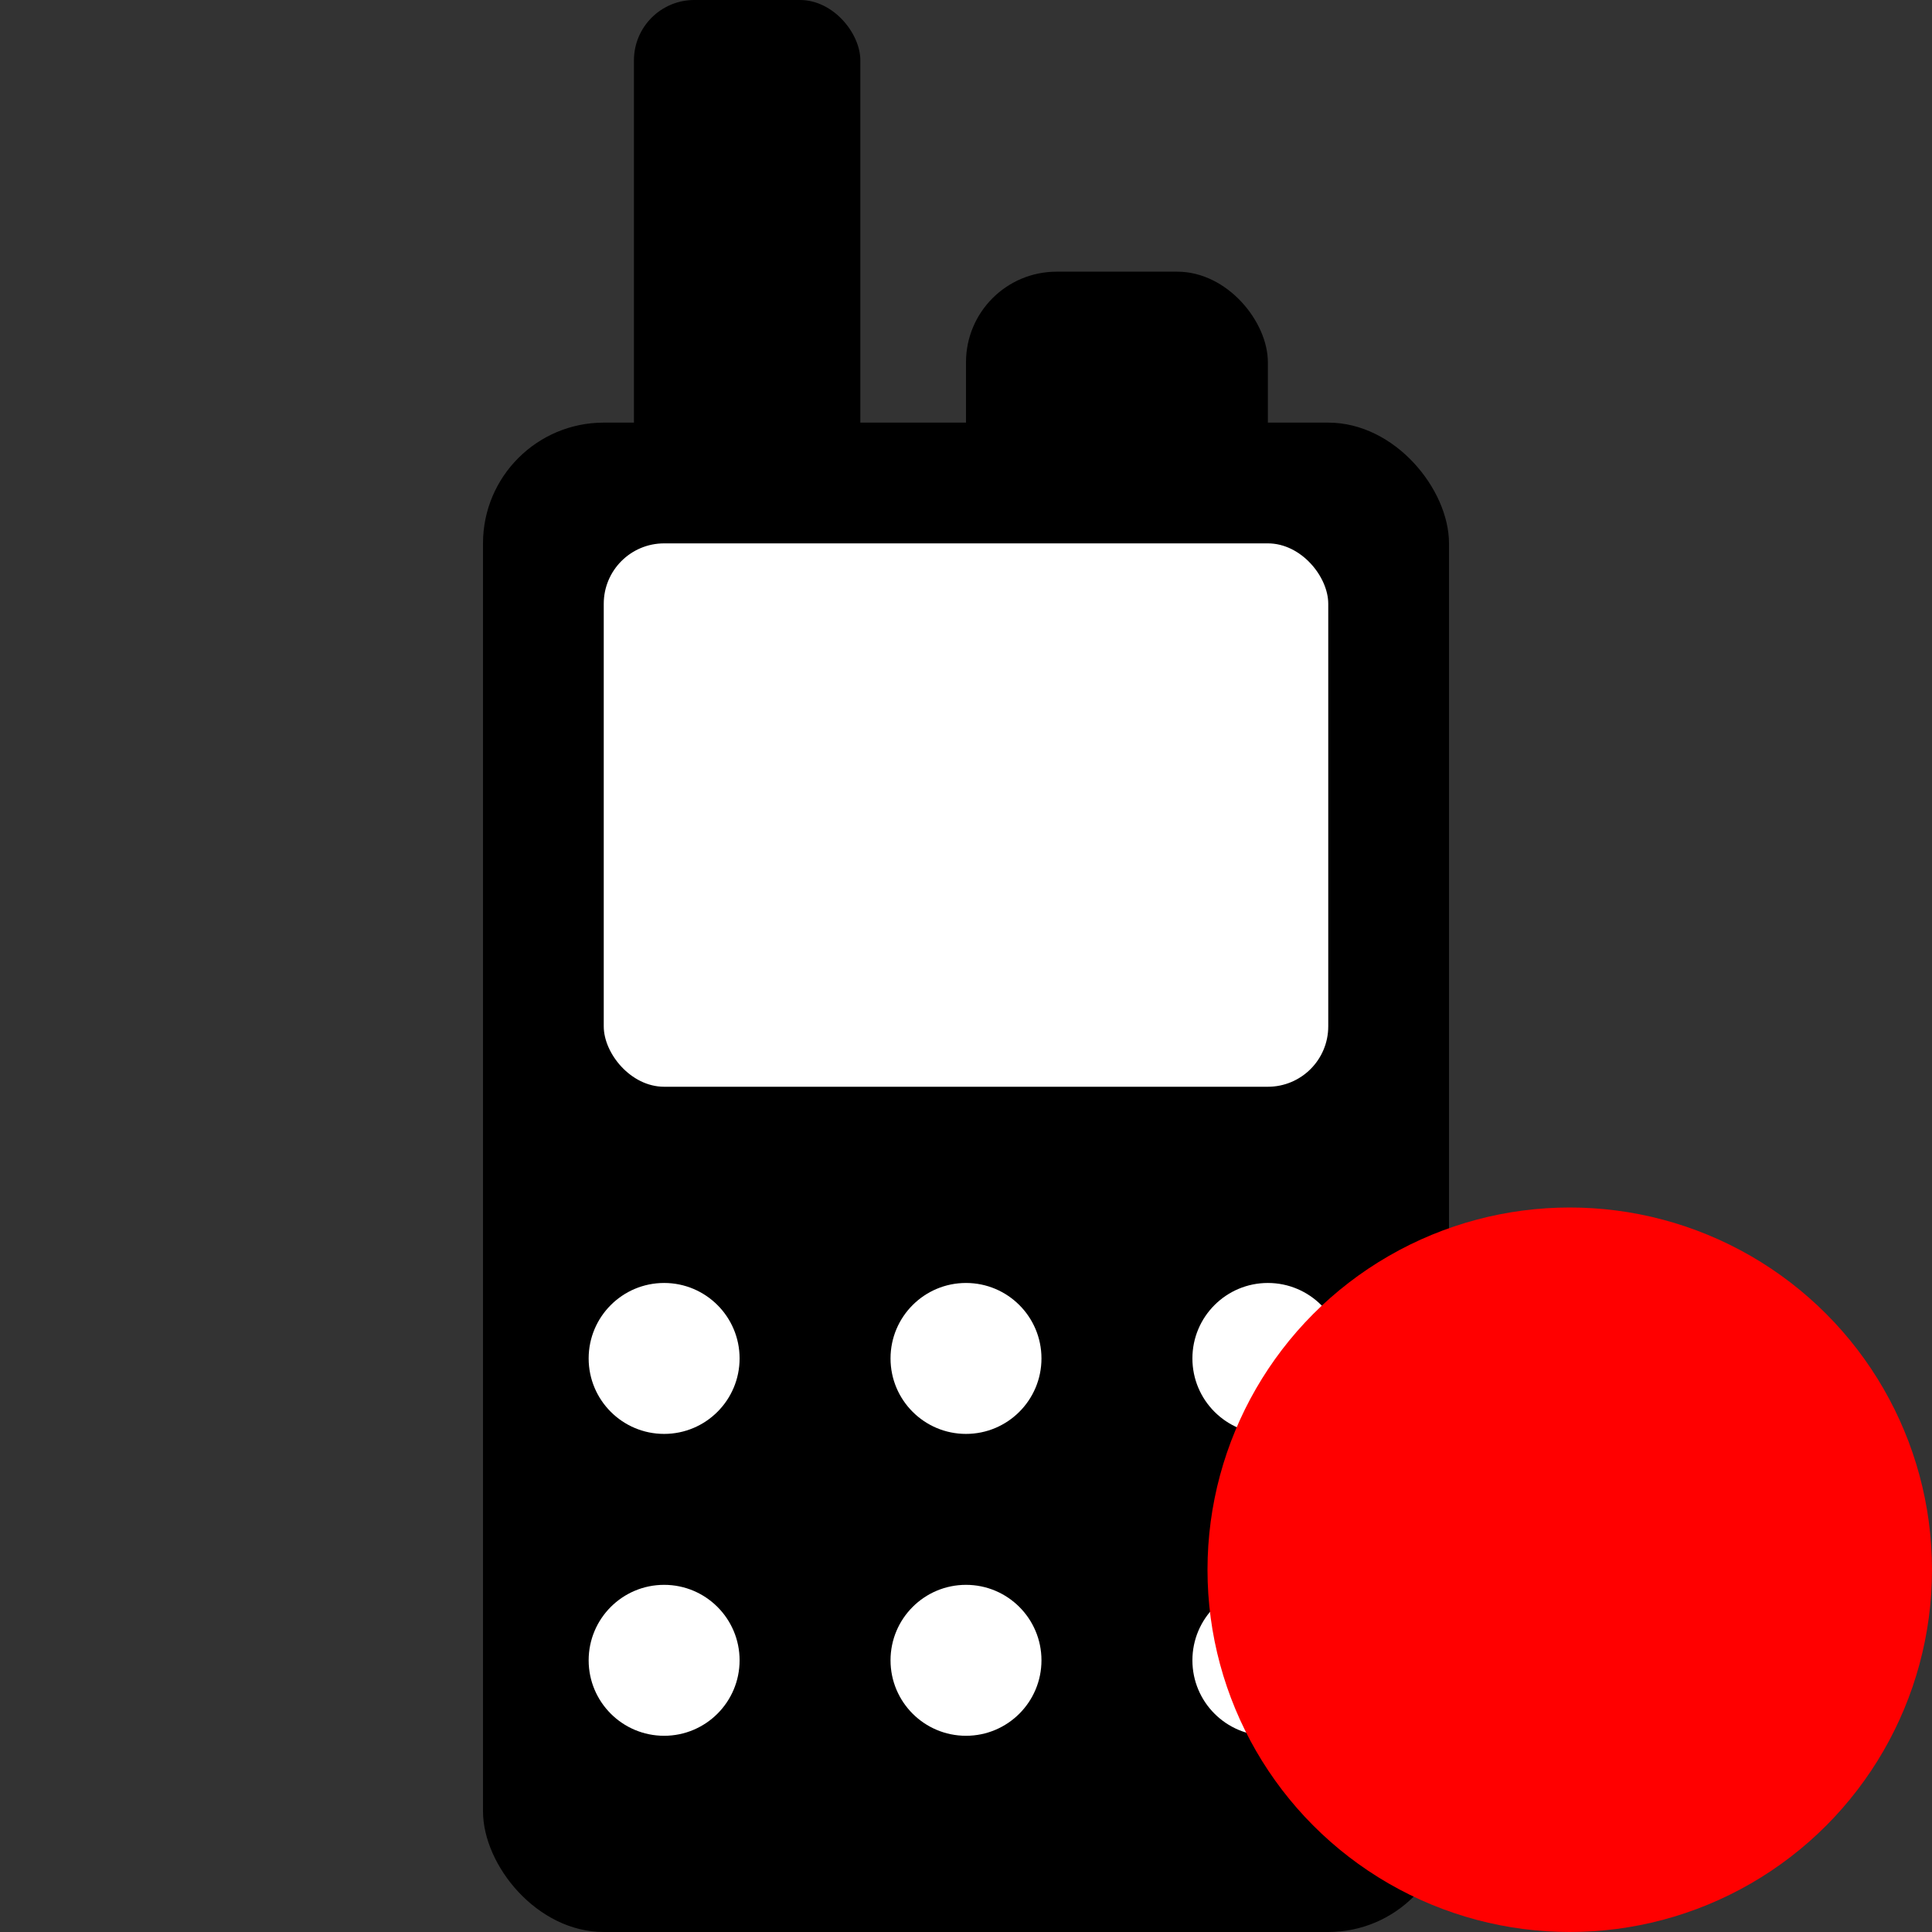 <?xml version="1.0" encoding="UTF-8" standalone="no"?>
<svg
   width="128"
   height="128"
   version="1.1"
   id="svg4068"
   sodipodi:docname="pattern-codeplug-critical.svg"
   inkscape:version="1.2.2 (b0a8486541, 2022-12-01)"
   xmlns:inkscape="http://www.inkscape.org/namespaces/inkscape"
   xmlns:sodipodi="http://sodipodi.sourceforge.net/DTD/sodipodi-0.dtd"
   xmlns="http://www.w3.org/2000/svg"
   xmlns:svg="http://www.w3.org/2000/svg">
  <rect width="100%" height="100%" fill="#333333" stroke="none"/>
  <defs
     id="defs4072" />
  <sodipodi:namedview
     id="namedview4070"
     pagecolor="#ffffff"
     bordercolor="#666666"
     borderopacity="1.0"
     inkscape:showpageshadow="2"
     inkscape:pageopacity="0.0"
     inkscape:pagecheckerboard="0"
     inkscape:deskcolor="#d1d1d1"
     showgrid="false"
     inkscape:zoom="6.15625"
     inkscape:cx="25.42132"
     inkscape:cy="64"
     inkscape:window-width="1920"
     inkscape:window-height="1011"
     inkscape:window-x="0"
     inkscape:window-y="0"
     inkscape:window-maximized="1"
     inkscape:current-layer="svg4068" />
  <rect
     x="32"
     y="28"
     rx="8"
     ry="8"
     width="64"
     height="100"
     style="fill:black;stroke-width:0;"
     id="rect4048" />
  <rect
     x="42"
     y="0"
     rx="4"
     ry="4"
     width="15"
     height="38"
     style="fill:black;stroke-width:0;"
     id="rect4050" />
  <rect
     x="64"
     y="18"
     rx="6"
     ry="6"
     width="20"
     height="20"
     style="fill:black;stroke-width:0;"
     id="rect4052" />
  <rect
     x="40"
     y="36"
     rx="4"
     ry="4"
     width="48"
     height="36"
     style="fill:white;stroke-width:0;"
     id="rect4054" />
  <circle
     cx="44"
     cy="90"
     r="5"
     style="fill:white;stroke-width:0;"
     id="circle4056" />
  <circle
     cx="64"
     cy="90"
     r="5"
     style="fill:white;stroke-width:0;"
     id="circle4058" />
  <circle
     cx="84"
     cy="90"
     r="5"
     style="fill:white;stroke-width:0;"
     id="circle4060" />
  <circle
     cx="44"
     cy="110"
     r="5"
     style="fill:white;stroke-width:0;"
     id="circle4062" />
  <circle
     cx="64"
     cy="110"
     r="5"
     style="fill:white;stroke-width:0;"
     id="circle4064" />
  <circle
     cx="84"
     cy="110"
     r="5"
     style="fill:white;stroke-width:0;"
     id="circle4066" />
  <circle
     style="fill:#ff0000;fill-opacity:1;fill-rule:evenodd"
     id="path280"
     cx="104"
     cy="104"
     r="24" />
</svg>
